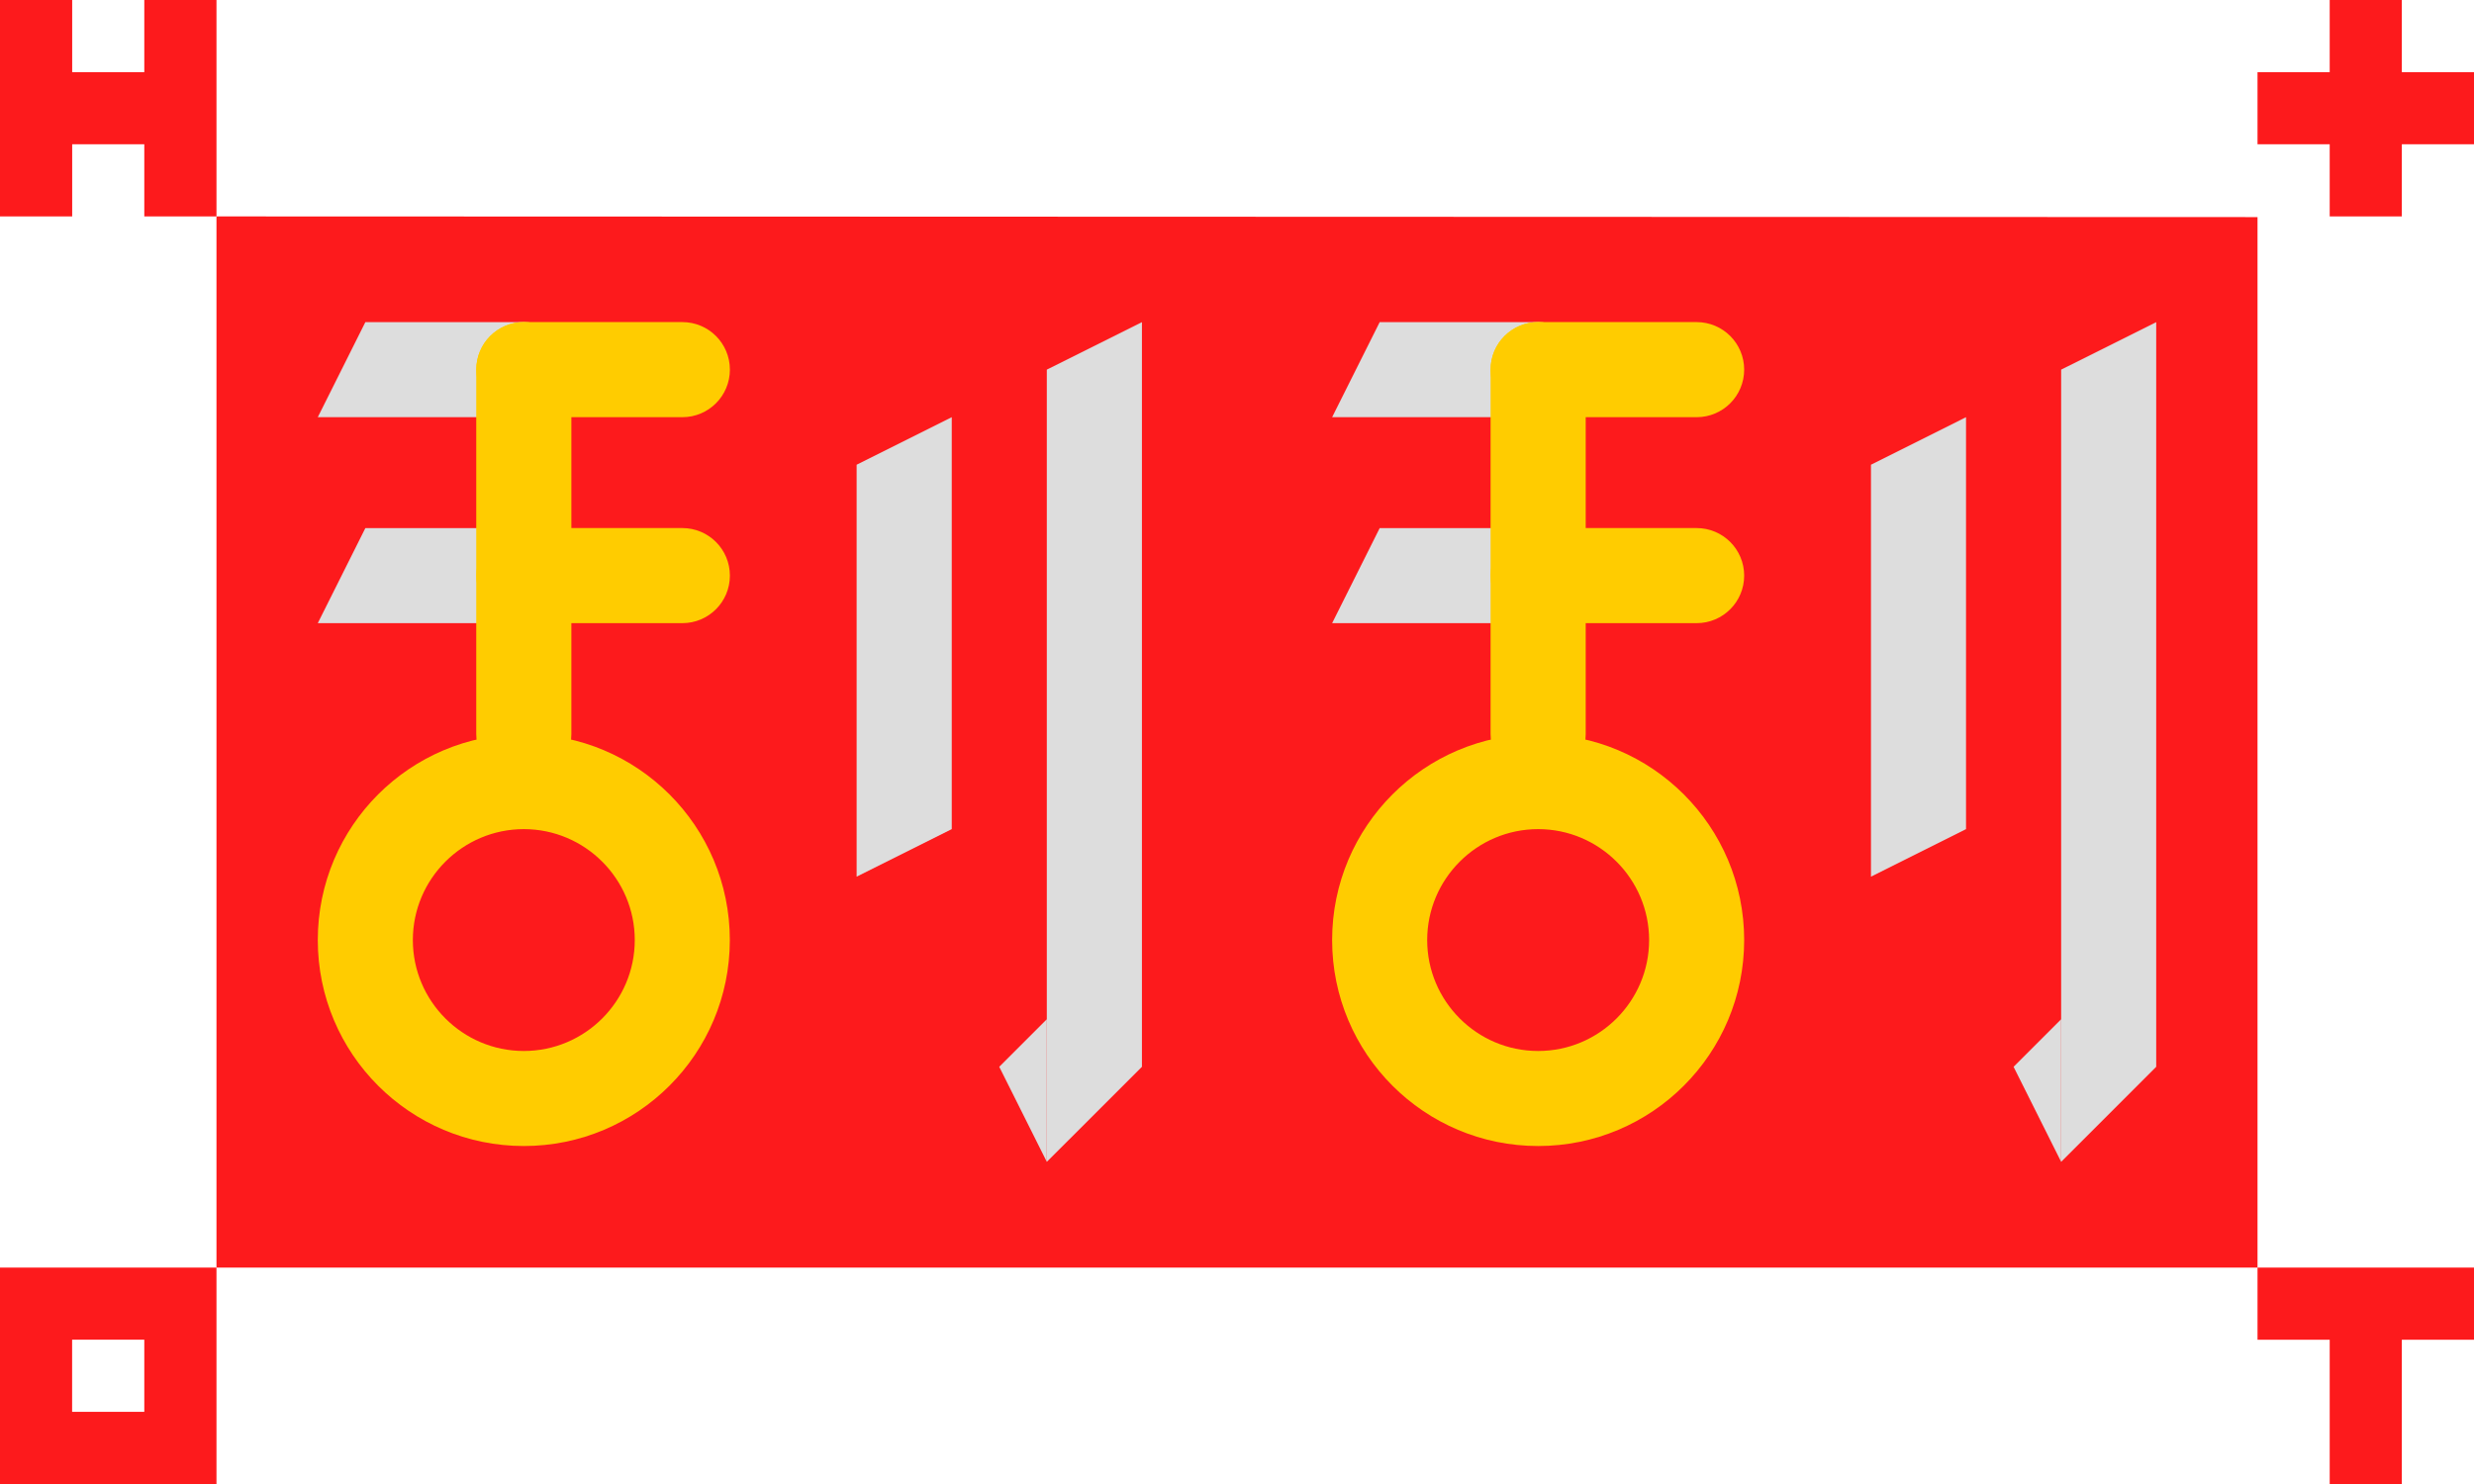<?xml version="1.0" encoding="UTF-8"?>
<svg id="_圖層_2" data-name="圖層 2" xmlns="http://www.w3.org/2000/svg" viewBox="0 0 400 240"  width='50' height='30'>
  <defs>
    <style>
      .cls-1 {
        fill: #DDD;
      }

      .cls-2 {
        fill: #FFCC00;
      }

      .cls-3 {
        fill: #FD1A1C;
      }
    </style>
  </defs>
  <g id="_圖層_1-2" data-name="圖層 1">
    <path class="cls-3" d="M365,205H35V35s330,.11,330,.11v169.89Z"/>
    <polygon class="cls-1" points="169.25 187.9 161.56 172.53 169.25 164.84 169.25 187.9"/>
    <polygon class="cls-1" points="333.25 187.9 325.56 172.53 333.25 164.84 333.25 187.9"/>
    <polygon class="cls-1" points="153.88 134.09 138.5 141.78 138.5 75.16 153.88 67.47 153.88 134.09"/>
    <path class="cls-1" d="M84.69,100.78h-33.31l7.69-15.37h25.62c4.25,0,7.69,3.44,7.69,7.69s-3.44,7.69-7.69,7.69h0Z"/>
    <polygon class="cls-1" points="184.63 172.53 169.25 187.9 169.25 59.78 184.63 52.1 184.63 172.53"/>
    <path class="cls-1" d="M84.69,67.47h-33.31l7.69-15.37h25.62c4.25,0,7.69,3.44,7.69,7.69s-3.44,7.69-7.69,7.69h0Z"/>
    <path class="cls-2" d="M84.69,134.09c9.89,0,17.94,8.05,17.94,17.94s-8.05,17.94-17.94,17.94-17.94-8.05-17.94-17.94,8.05-17.94,17.94-17.94M84.69,118.72c-18.4,0-33.31,14.91-33.31,33.31s14.91,33.31,33.31,33.31,33.31-14.91,33.31-33.31-14.91-33.31-33.31-33.31h0Z"/>
    <path class="cls-2" d="M110.32,67.47h-25.62c-4.25,0-7.69-3.44-7.69-7.69s3.44-7.69,7.69-7.69h25.62c4.25,0,7.69,3.44,7.69,7.69s-3.44,7.69-7.69,7.69h0Z"/>
    <path class="cls-2" d="M110.32,100.78h-25.62c-4.25,0-7.69-3.44-7.69-7.69s3.44-7.69,7.69-7.69h25.62c4.25,0,7.69,3.44,7.69,7.69s-3.44,7.69-7.69,7.69h0Z"/>
    <path class="cls-2" d="M77,118.72v-58.94c0-4.25,3.44-7.69,7.69-7.69s7.69,3.44,7.69,7.69v58.94c0,4.25-3.44,7.69-7.69,7.69s-7.69-3.44-7.69-7.69h0Z"/>
    <polygon class="cls-1" points="317.87 134.09 302.5 141.78 302.5 75.16 317.87 67.47 317.87 134.09"/>
    <polygon class="cls-1" points="348.62 172.53 333.25 187.9 333.25 59.78 348.62 52.1 348.62 172.53"/>
    <path class="cls-1" d="M248.69,67.47h-33.31l7.69-15.37h25.62c4.25,0,7.69,3.44,7.69,7.69s-3.44,7.69-7.69,7.69h0Z"/>
    <path class="cls-1" d="M248.69,100.78h-33.31l7.69-15.37h25.62c4.25,0,7.69,3.44,7.69,7.69s-3.44,7.69-7.69,7.69h0Z"/>
    <path class="cls-2" d="M248.69,134.09c9.89,0,17.94,8.05,17.94,17.94s-8.05,17.94-17.94,17.94-17.94-8.05-17.94-17.94,8.05-17.94,17.94-17.94M248.69,118.72c-18.4,0-33.31,14.91-33.31,33.31s14.91,33.31,33.31,33.31,33.31-14.91,33.31-33.31-14.91-33.31-33.31-33.31h0Z"/>
    <path class="cls-2" d="M274.31,67.47h-25.62c-4.25,0-7.69-3.44-7.69-7.69s3.44-7.69,7.69-7.69h25.62c4.25,0,7.69,3.44,7.69,7.69s-3.44,7.69-7.69,7.69h0Z"/>
    <path class="cls-2" d="M274.31,100.78h-25.62c-4.25,0-7.69-3.44-7.69-7.69s3.44-7.69,7.69-7.69h25.62c4.25,0,7.69,3.44,7.69,7.69s-3.44,7.69-7.69,7.69h0Z"/>
    <path class="cls-2" d="M241,118.72v-58.94c0-4.25,3.44-7.69,7.69-7.69s7.69,3.44,7.69,7.69v58.94c0,4.25-3.44,7.69-7.69,7.69s-7.69-3.44-7.69-7.69h0Z"/>
    <polygon class="cls-3" points="23.33 0 23.33 11.67 11.67 11.67 11.67 0 0 0 0 11.67 0 23.33 0 35 11.67 35 11.67 23.33 23.33 23.33 23.33 35 35 35 35 23.33 35 11.67 35 0 23.33 0"/>
    <path class="cls-3" d="M23.33,205H0v35h35v-35h-11.67ZM23.33,228.33h-11.67v-11.67h11.67v11.67Z"/>
    <polygon class="cls-3" points="388.33 11.67 388.33 0 376.67 0 376.67 11.67 365 11.67 365 23.33 376.67 23.33 376.67 35 388.33 35 388.33 23.33 400 23.33 400 11.67 388.33 11.67"/>
    <polygon class="cls-3" points="388.33 205 376.67 205 365 205 365 216.67 376.67 216.67 376.67 228.33 376.67 240 388.33 240 388.33 228.33 388.33 216.67 400 216.67 400 205 388.33 205"/>
  </g>
</svg>